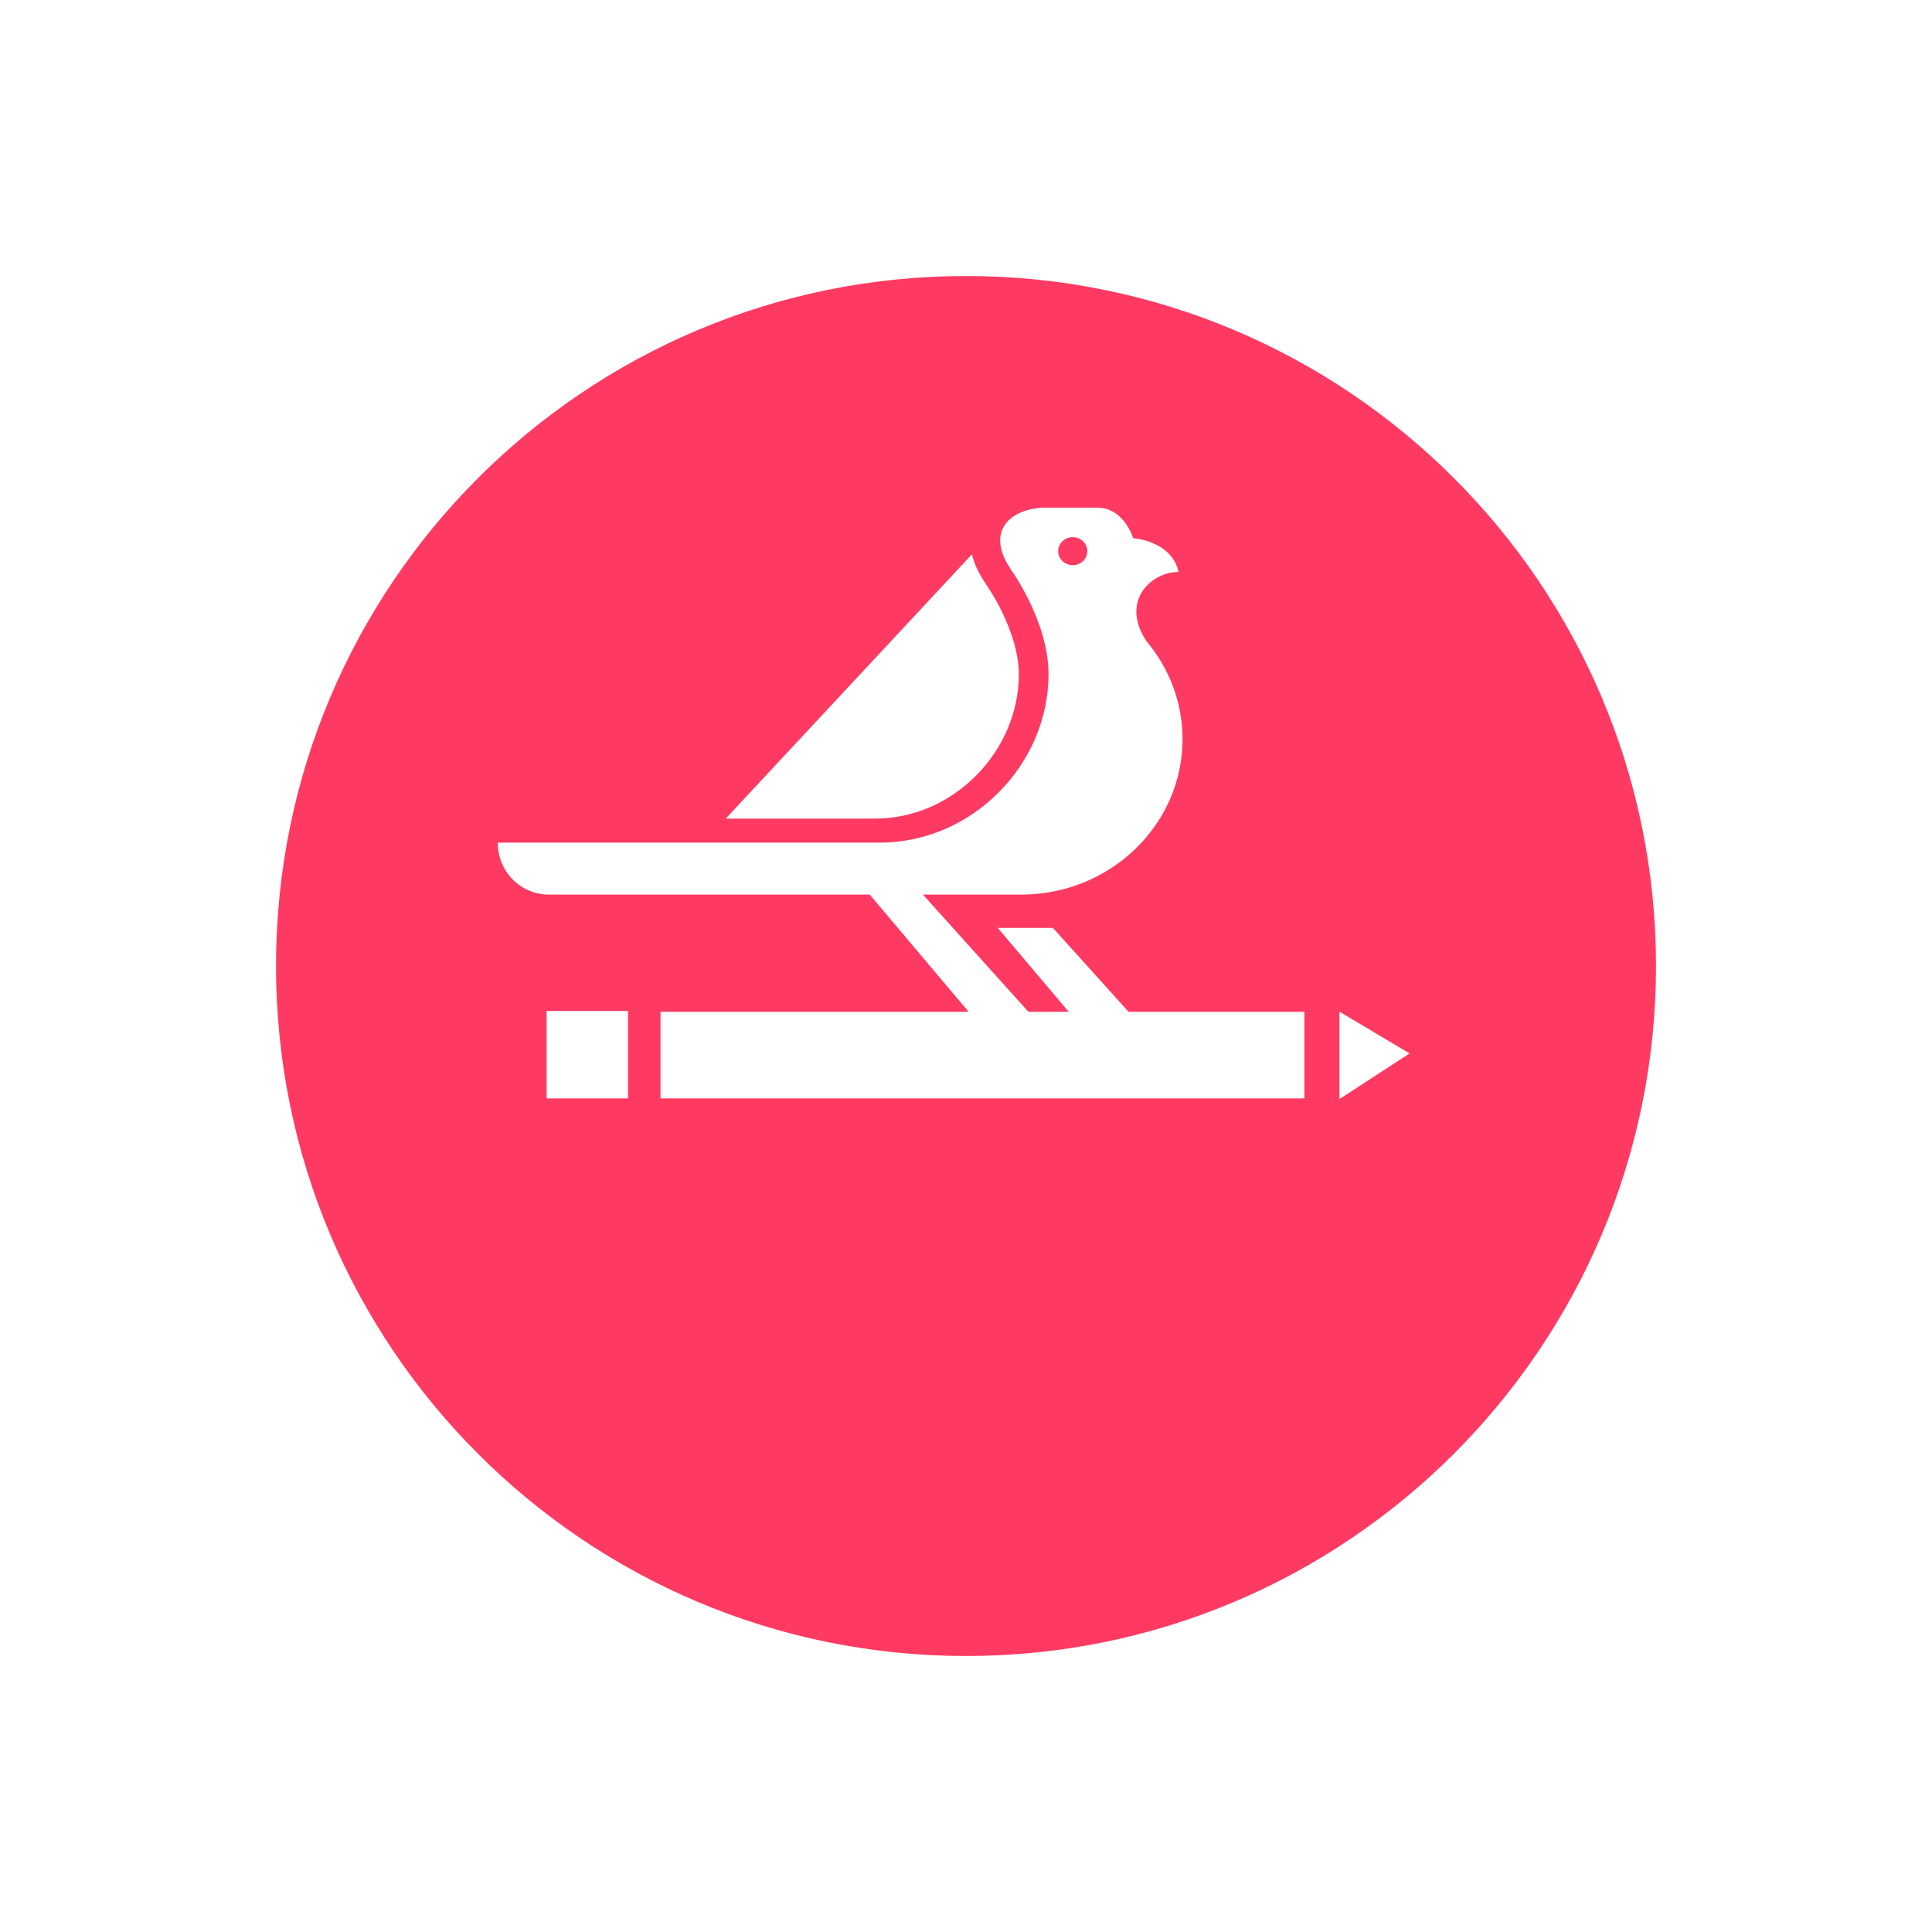 <svg width="56" height="56" viewBox="0 0 56 56" fill="none" xmlns="http://www.w3.org/2000/svg" xmlns:xlink="http://www.w3.org/1999/xlink">
	<desc>
			Created with Pixso.
	</desc>
	<defs>
		<filter id="filter_0_118_dd" x="0" y="0" width="56" height="56" filterUnits="userSpaceOnUse" color-interpolation-filters="sRGB">
			<feFlood flood-opacity="0" result="BackgroundImageFix"/>
			<feColorMatrix in="SourceAlpha" type="matrix" values="0 0 0 0 0 0 0 0 0 0 0 0 0 0 0 0 0 0 127 0" result="hardAlpha"/>
			<feOffset dx="0" dy="4"/>
			<feGaussianBlur stdDeviation="2.667"/>
			<feComposite in2="hardAlpha" operator="out" k2="-1" k3="1"/>
			<feColorMatrix type="matrix" values="0 0 0 0 0 0 0 0 0 0 0 0 0 0 0 0 0 0 0.078 0"/>
			<feBlend mode="normal" in2="BackgroundImageFix" result="effect_dropShadow_1"/>
			<feBlend mode="normal" in="SourceGraphic" in2="effect_dropShadow_1" result="shape"/>
		</filter>
	</defs>
	<g filter="url(#filter_0_118_dd)">
		<path id="bg" d="M28 44C39.04 44 48 35.04 48 24C48 12.95 39.04 4 28 4C16.95 4 8 12.95 8 24C8 35.04 16.95 44 28 44Z" fill="#FF3A62" fill-opacity="1" fill-rule="nonzero"/>
		<path id="bg" d="M48 24C48 12.95 39.04 4 28 4C16.95 4 8 12.95 8 24C8 35.04 16.95 44 28 44C39.04 44 48 35.04 48 24Z" stroke="#979797" stroke-opacity="0" stroke-width="0"/>
	</g>
	<path id="make_bird" d="M28.921 26.896L30.519 26.896L32.712 29.328L37.809 29.328L37.809 31.838L19.145 31.838L19.145 29.328L28.077 29.328L25.21 25.931L15.913 25.931C15.093 25.931 14.429 25.268 14.429 24.424L25.494 24.424C28.199 24.424 30.392 22.142 30.392 19.544C30.392 18.007 29.304 16.512 29.304 16.512C28.544 15.383 29.305 14.81 30.09 14.726C30.126 14.725 30.163 14.714 30.202 14.714L31.798 14.714C32.408 14.714 32.723 15.243 32.846 15.601C32.846 15.601 33.958 15.669 34.161 16.578C33.359 16.578 32.455 17.431 33.238 18.595C33.887 19.366 34.276 20.357 34.276 21.426C34.276 23.907 32.182 25.931 29.598 25.931L26.752 25.931L29.809 29.328L30.978 29.328L28.921 26.896ZM31.094 16.382C31.327 16.382 31.516 16.2 31.516 15.976C31.516 15.752 31.327 15.57 31.094 15.57C30.86 15.57 30.671 15.752 30.671 15.976C30.671 16.2 30.86 16.382 31.094 16.382ZM28.297 22.476C29.081 21.687 29.531 20.621 29.531 19.555C29.531 18.269 28.583 16.937 28.573 16.924L28.567 16.914L28.561 16.904C28.35 16.592 28.23 16.318 28.173 16.066L21.036 23.727L25.362 23.727C26.457 23.727 27.5 23.278 28.297 22.476ZM18.204 31.838L15.844 31.838L15.844 29.303L18.204 29.303L18.204 31.838ZM38.824 29.323L38.824 31.857L40.857 30.535L38.824 29.323Z" clip-rule="evenodd" fill="#FFFFFF" fill-opacity="1" fill-rule="evenodd"/>
</svg>
